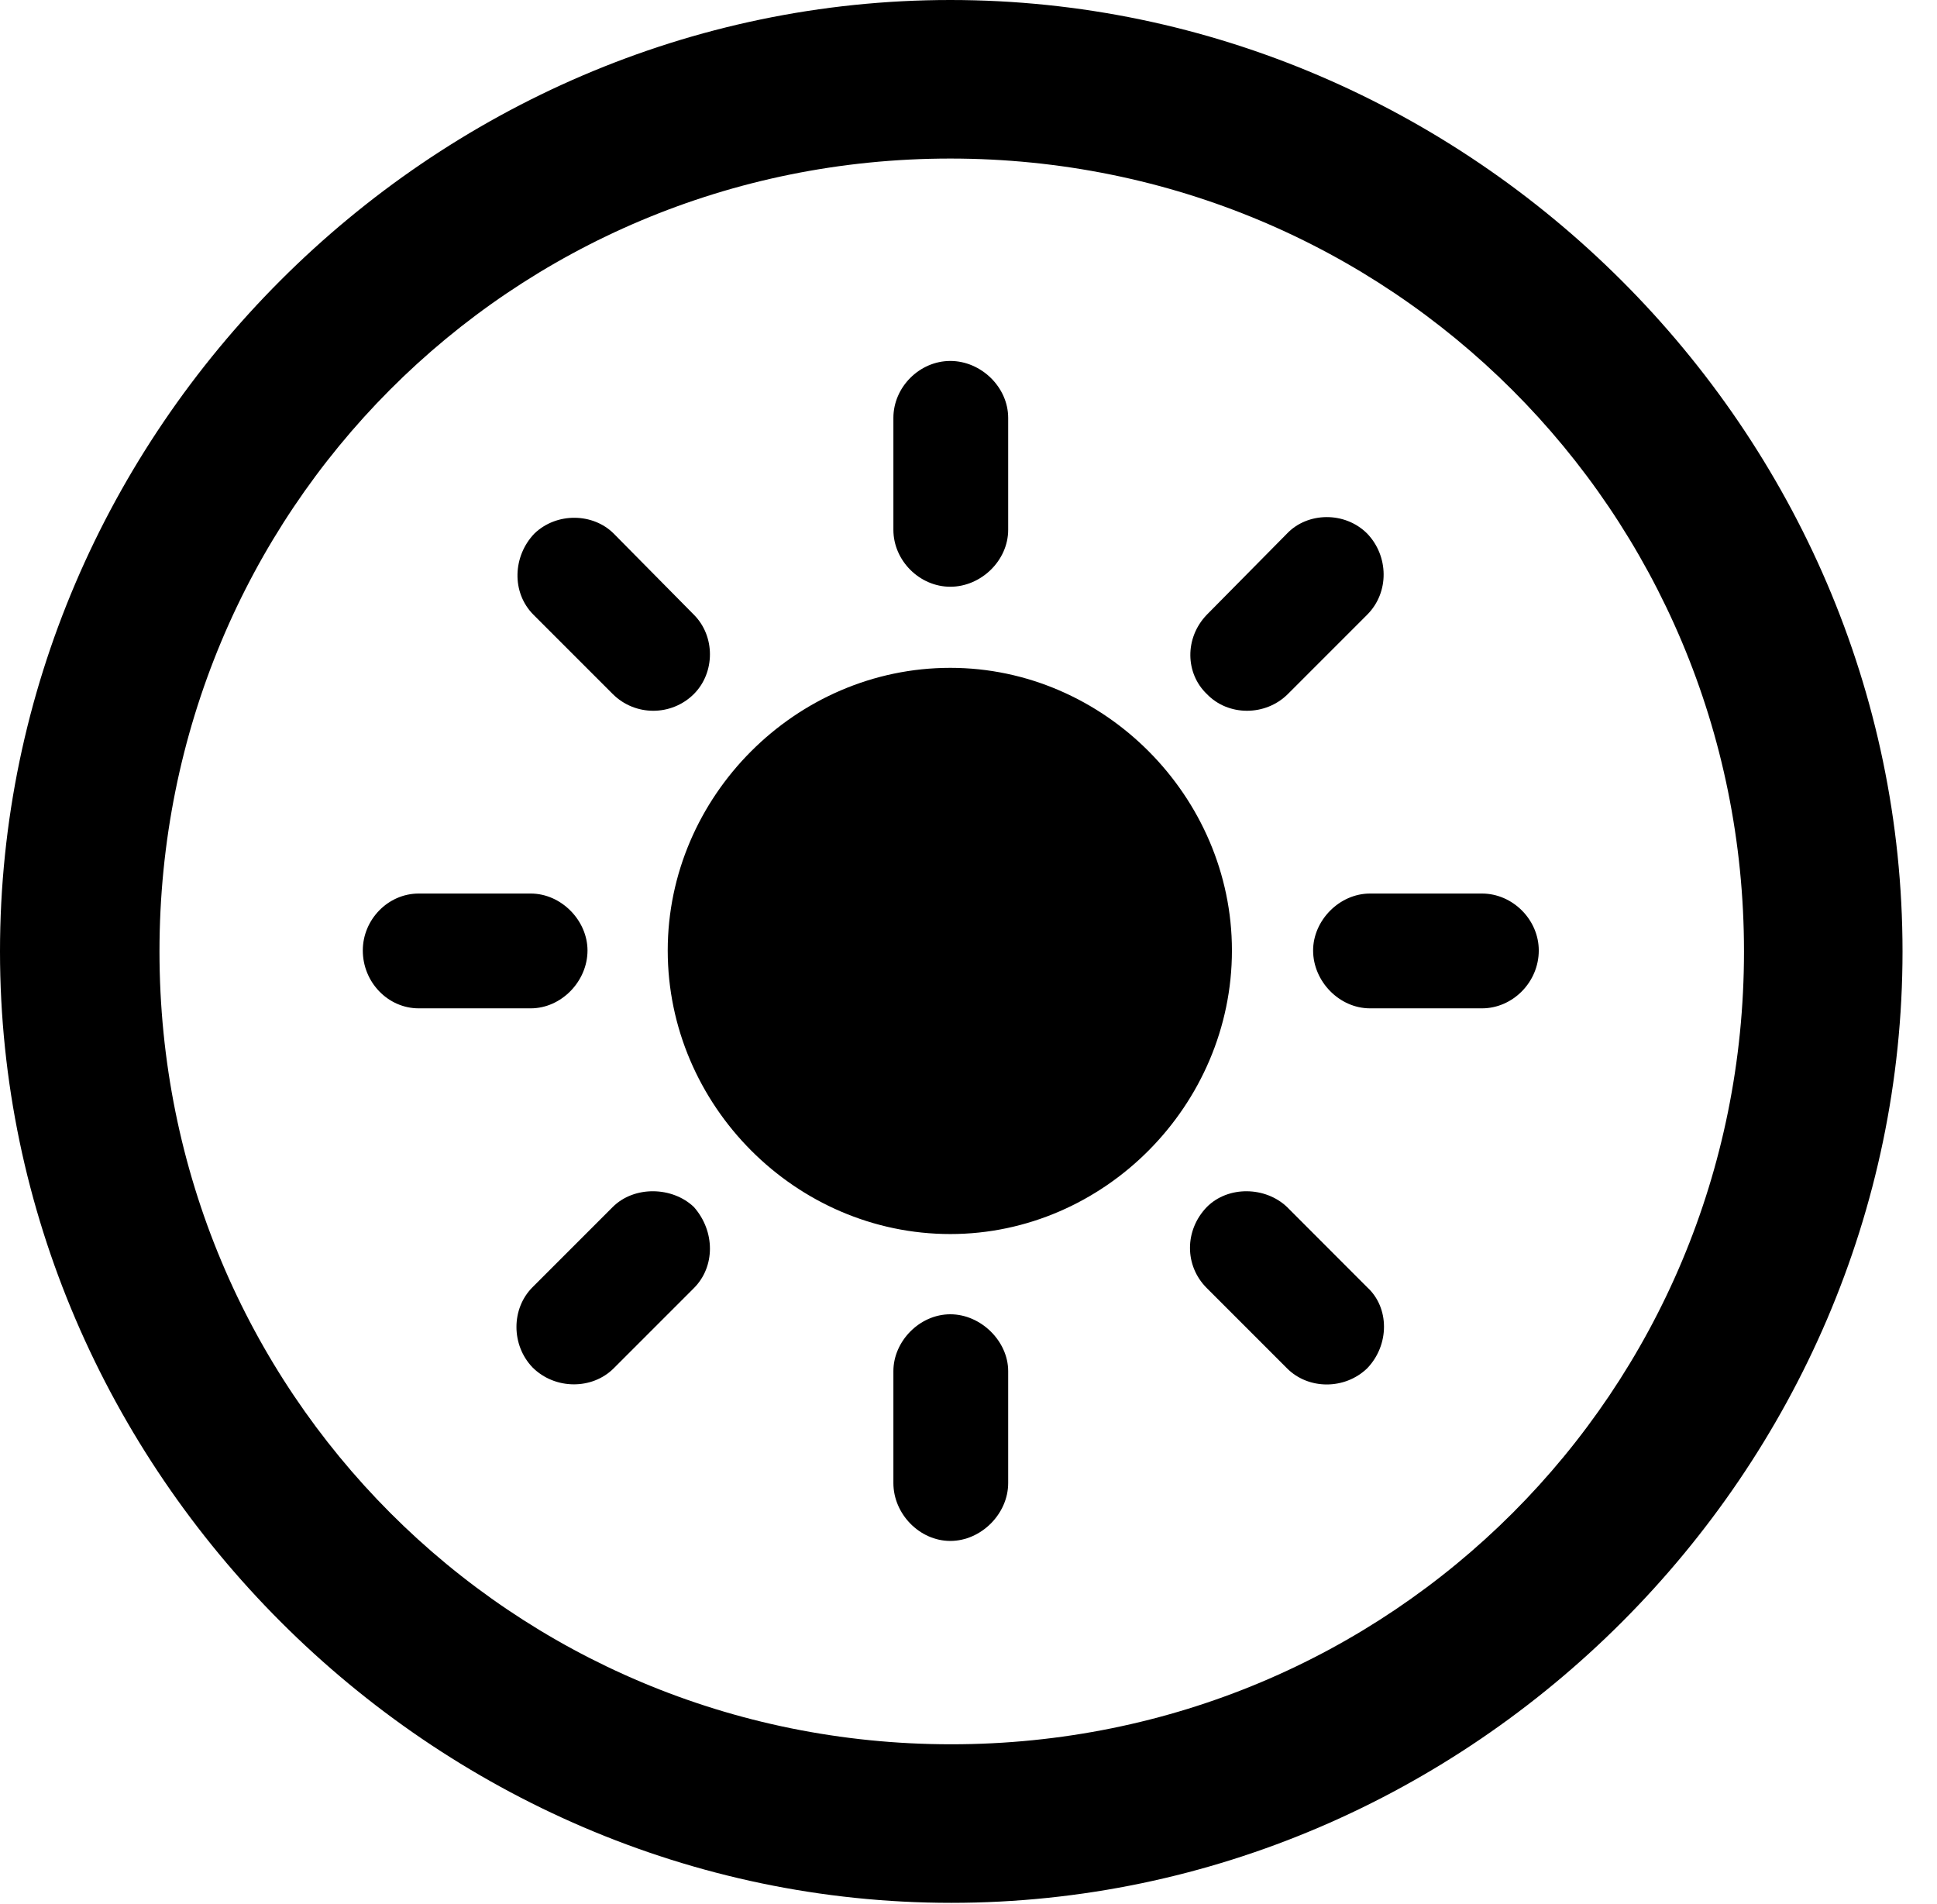 <svg version="1.1" xmlns="http://www.w3.org/2000/svg" xmlns:xlink="http://www.w3.org/1999/xlink" width="20.283" height="19.932" viewBox="0 0 20.283 19.932">
 <g>
  <rect height="19.932" opacity="0" width="20.283" x="0" y="0"/>
  <path d="M9.961 19.922C15.41 19.922 19.922 15.4 19.922 9.961C19.922 4.512 15.4 0 9.951 0C4.512 0 0 4.512 0 9.961C0 15.4 4.521 19.922 9.961 19.922ZM9.961 18.262C5.352 18.262 1.67 14.57 1.67 9.961C1.67 5.352 5.342 1.66 9.951 1.66C14.56 1.66 18.262 5.352 18.262 9.961C18.262 14.57 14.57 18.262 9.961 18.262Z" fill="currentColor"/>
  <path d="M9.951 12.92C11.562 12.92 12.9 11.572 12.9 9.951C12.9 8.34 11.562 6.992 9.951 6.992C8.33 6.992 6.992 8.34 6.992 9.951C6.992 11.572 8.33 12.92 9.951 12.92ZM9.951 3.779C9.629 3.779 9.355 4.053 9.355 4.375L9.355 5.547C9.355 5.869 9.629 6.143 9.951 6.143C10.273 6.143 10.557 5.869 10.557 5.547L10.557 4.375C10.557 4.053 10.273 3.779 9.951 3.779ZM14.316 5.586C14.082 5.352 13.691 5.361 13.477 5.586L12.637 6.436C12.402 6.68 12.412 7.051 12.637 7.266C12.861 7.5 13.252 7.5 13.486 7.266L14.316 6.436C14.551 6.201 14.541 5.82 14.316 5.586ZM16.113 9.951C16.113 9.629 15.84 9.355 15.518 9.355L14.346 9.355C14.023 9.355 13.75 9.639 13.75 9.951C13.75 10.273 14.023 10.557 14.346 10.557L15.518 10.557C15.84 10.557 16.113 10.283 16.113 9.951ZM14.316 14.326C14.551 14.082 14.551 13.691 14.316 13.477L13.477 12.637C13.252 12.422 12.861 12.412 12.637 12.637C12.402 12.881 12.402 13.252 12.637 13.486L13.477 14.326C13.701 14.551 14.082 14.551 14.316 14.326ZM9.951 16.133C10.273 16.133 10.557 15.85 10.557 15.527L10.557 14.355C10.557 14.043 10.273 13.76 9.951 13.76C9.629 13.76 9.355 14.043 9.355 14.355L9.355 15.527C9.355 15.85 9.629 16.133 9.951 16.133ZM5.576 14.316C5.811 14.551 6.201 14.551 6.426 14.326L7.266 13.486C7.49 13.262 7.49 12.891 7.266 12.637C7.041 12.422 6.641 12.412 6.416 12.637L5.576 13.477C5.352 13.701 5.352 14.082 5.576 14.316ZM3.799 9.951C3.799 10.283 4.062 10.557 4.385 10.557L5.557 10.557C5.879 10.557 6.152 10.273 6.152 9.951C6.152 9.639 5.879 9.355 5.557 9.355L4.385 9.355C4.062 9.355 3.799 9.629 3.799 9.951ZM5.596 5.586C5.371 5.82 5.352 6.201 5.586 6.436L6.416 7.266C6.65 7.5 7.031 7.5 7.266 7.266C7.49 7.041 7.49 6.66 7.266 6.436L6.426 5.586C6.211 5.371 5.83 5.361 5.596 5.586Z" fill="currentColor"/>
 </g>
</svg>

